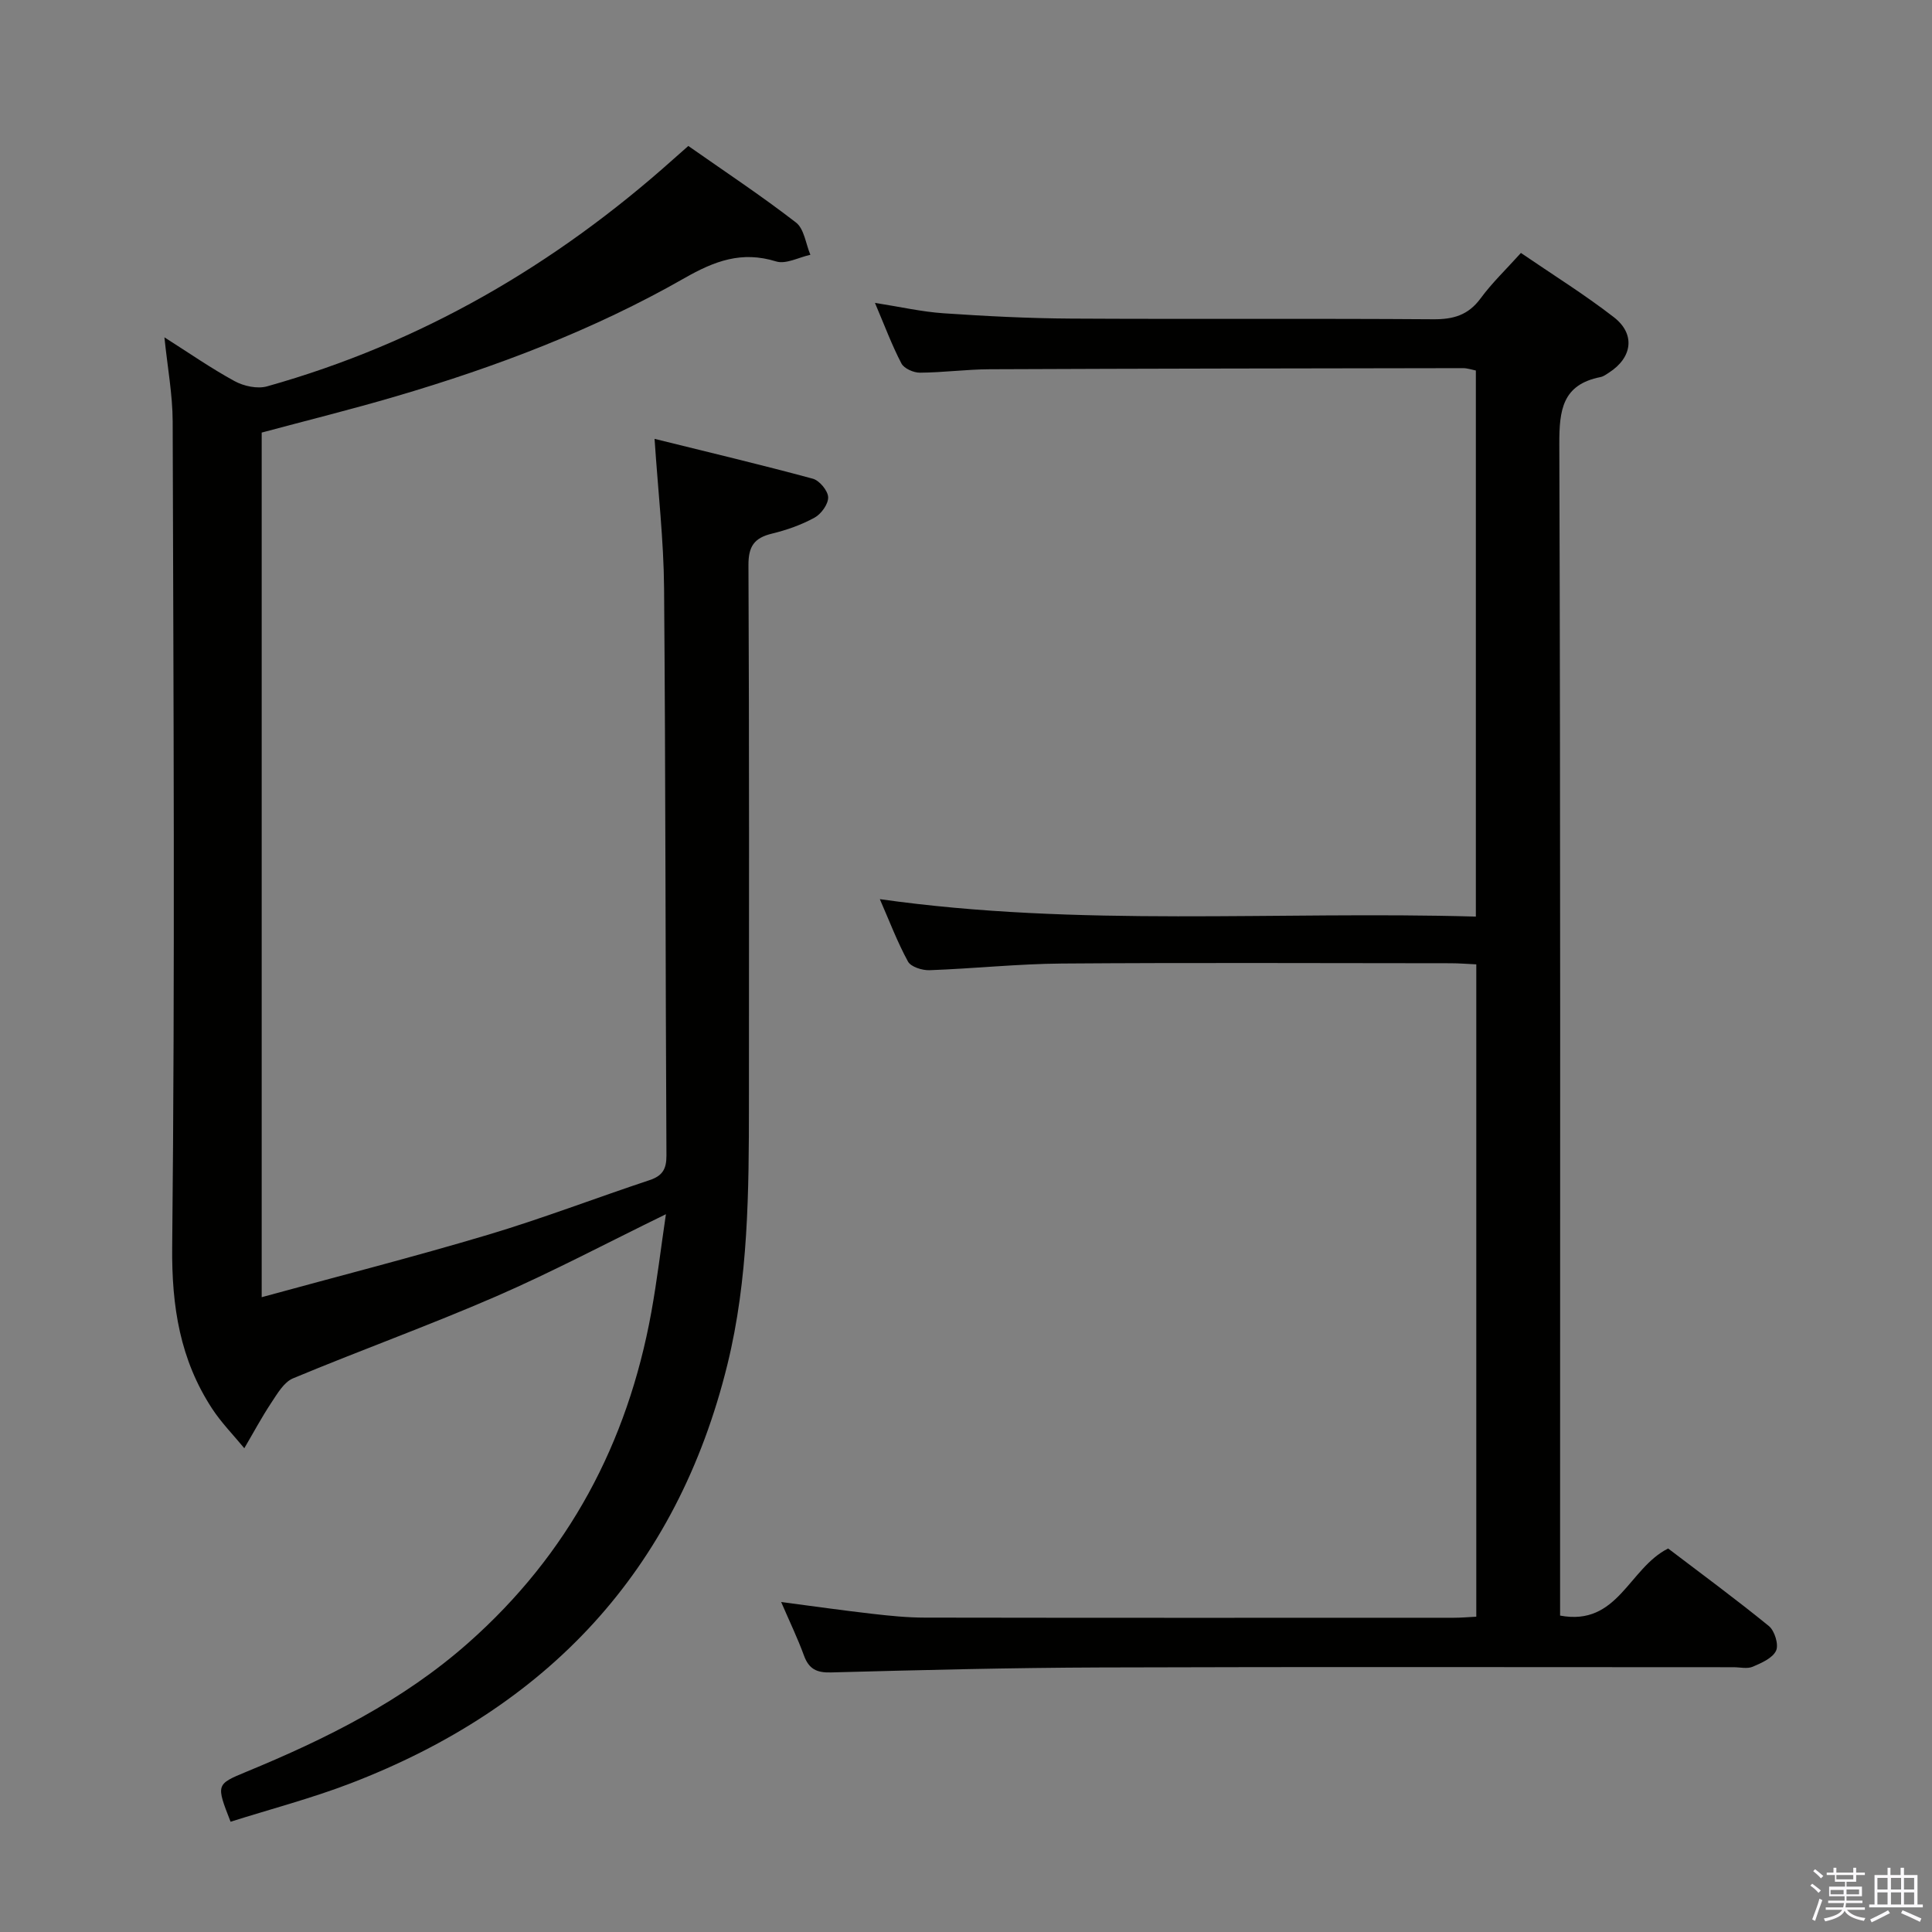 <svg enable-background="new 0 0 400 400" viewBox="0 0 400 400" xmlns="http://www.w3.org/2000/svg"><rect x="0" y="0" width="400" height="400" fill="#808080" stroke="none"/><path d="m374.8 390.4.4-.4c.7.5 1.3 1 1.8 1.4l-.5.5c-.5-.6-1.1-1.1-1.7-1.5zm1 7.3-.6-.3c.5-1.4 1.1-2.8 1.5-4.3.2.1.4.2.6.3-.5 1.3-1 2.8-1.5 4.3zm-.4-10.3.4-.4c.4.3 1 .8 1.7 1.4l-.5.5c-.4-.5-1-1-1.6-1.5zm2.5.3h1.7v-1h.6v1h3.5v-1h.6v1h1.8v.5h-1.8v1.4h-2v1h3.2v2h-3.2v.9h3.3v.5h-3.4c0 .3-.1.6-.1.9h4v.5h-3.7c.7.9 1.9 1.5 3.8 1.7-.1.2-.2.4-.3.6-2.1-.4-3.5-1.1-4-2.1-.4 1-1.8 1.7-4 2.2-.1-.2-.2-.4-.3-.6 2.1-.4 3.4-1 3.8-1.8h-3.4v-.5h3.6c.1-.3.1-.6.2-.9h-3.3v-.5h3.4c0-.3 0-.6 0-.9h-3.2v-2h3.3v-1h-2.1v-1.4h-1.7v-.5zm1.1 3.5v1h2.7c0-.3 0-.4 0-.4 0-.2 0-.2 0-.2 0-.1 0-.2 0-.3h-2.7zm1.2-3v.9h3.5v-.9zm4.7 3h-2.6v.6.4h2.6z" fill="#fbfafc"/><path d="m393.6 386.7h.6v1.5h2.8v6.1h1.1v.6h-11.1v-.6h1.1v-6.1h2.7v-1.5h.6v1.5h2.1v-1.5zm-2.7 8.8.4.6c-1.2.6-2.5 1.3-3.8 1.9-.1-.2-.2-.4-.3-.6 1.2-.6 2.5-1.2 3.7-1.9zm-2.2-6.7v2.4h2.1v-2.4zm0 3v2.5h2.1v-2.5zm2.8-3v2.4h2.1v-2.4zm0 3v2.5h2.1v-2.5zm6 6.1c-1.4-.7-2.7-1.3-3.9-1.8l.3-.6c1.5.6 2.7 1.2 3.9 1.7zm-1.2-9.1h-2.1v2.4h2.1zm-2.1 3v2.5h2.1v-2.5z" fill="#fbfafc"/><g fill="#010100"><path d="m137.87 251.39c-12.25 5.97-23.51 11.95-35.17 17.02-13.86 6.02-28.1 11.15-42.05 16.97-1.88.79-3.24 3.18-4.49 5.06-2.01 3.03-3.73 6.26-5.58 9.4-2.23-2.71-4.72-5.24-6.64-8.16-6.66-10.16-8.41-21.16-8.29-33.46.59-56.99.26-113.98.1-170.97-.02-5.59-1.07-11.18-1.71-17.41 5.06 3.21 9.65 6.41 14.53 9.07 1.91 1.04 4.72 1.65 6.73 1.08 31.8-8.93 59.6-25.1 84.14-47.06.85-.76 1.71-1.51 3.07-2.71 7.5 5.26 15.1 10.29 22.29 15.85 1.7 1.31 2.02 4.41 2.98 6.68-2.38.52-5.06 2-7.08 1.38-7.13-2.21-12.71-.13-19.02 3.47-18.79 10.73-39 18.37-59.75 24.47-9.18 2.7-18.47 5-27.75 7.49v179.01c15.91-4.36 31.47-8.33 46.84-12.92 11.28-3.37 22.3-7.61 33.48-11.32 2.64-.88 3.49-2.27 3.48-5.07-.21-39.16-.17-78.32-.49-117.47-.08-9.92-1.23-19.84-1.97-30.93 11.42 2.83 22.13 5.37 32.76 8.25 1.38.37 3.13 2.48 3.18 3.83.05 1.42-1.44 3.48-2.81 4.23-2.73 1.5-5.78 2.57-8.82 3.31-3.65.88-4.89 2.61-4.87 6.52.17 37.16.12 74.32.1 111.49-.01 18.13-.1 36.31-4.46 54.03-10.51 42.75-37.34 71.07-78.01 86.7-8.13 3.12-16.6 5.34-24.85 7.95-3.02-7.72-3.02-7.74 3.26-10.34 16.51-6.81 32.35-14.67 45.92-26.66 20.79-18.38 33-41.37 37.92-68.44 1.2-6.63 1.99-13.32 3.03-20.34z"/><path d="m345.37 320.6c6.69 5.09 13.91 10.4 20.85 16.05 1.2.97 2.08 3.86 1.5 5.1-.72 1.55-3.02 2.55-4.84 3.33-1.13.48-2.63.1-3.96.1-43.66 0-87.32-.1-130.97.05-18.64.06-37.28.53-55.92 1.03-2.99.08-4.56-.73-5.58-3.5-1.3-3.57-2.96-7-4.72-11.08 6.62.87 12.73 1.74 18.86 2.44 3.63.42 7.28.79 10.93.79 36.49.06 72.98.04 109.48.03 1.46 0 2.92-.13 4.65-.22 0-45.03 0-89.79 0-135.06-1.78-.08-3.56-.23-5.34-.23-26.83-.01-53.66-.14-80.48.06-9.13.07-18.24 1.05-27.38 1.38-1.51.05-3.85-.68-4.46-1.79-2.2-4.02-3.83-8.35-5.83-12.92 41.28 5.84 82.2 2.43 123.4 3.61 0-38 0-75.39 0-113.06-.81-.16-1.74-.49-2.68-.49-32.66.05-65.31.09-97.97.23-4.81.02-9.63.68-14.44.71-1.32.01-3.29-.86-3.84-1.91-1.98-3.79-3.48-7.84-5.48-12.54 5.2.81 9.67 1.84 14.2 2.15 8.79.6 17.61 1.05 26.41 1.1 24.99.14 49.99-.04 74.98.14 4.17.03 7.24-.85 9.79-4.31 2.35-3.2 5.26-5.98 8.36-9.42 6.5 4.45 13.12 8.56 19.25 13.31 4.51 3.5 3.81 8.37-1.02 11.47-.56.36-1.14.8-1.76.92-7.89 1.56-8.54 6.82-8.52 13.86.26 78.82.16 157.63.16 236.45v6.11c11.99 2.25 14.2-9.8 22.37-13.89z"/></g></svg>